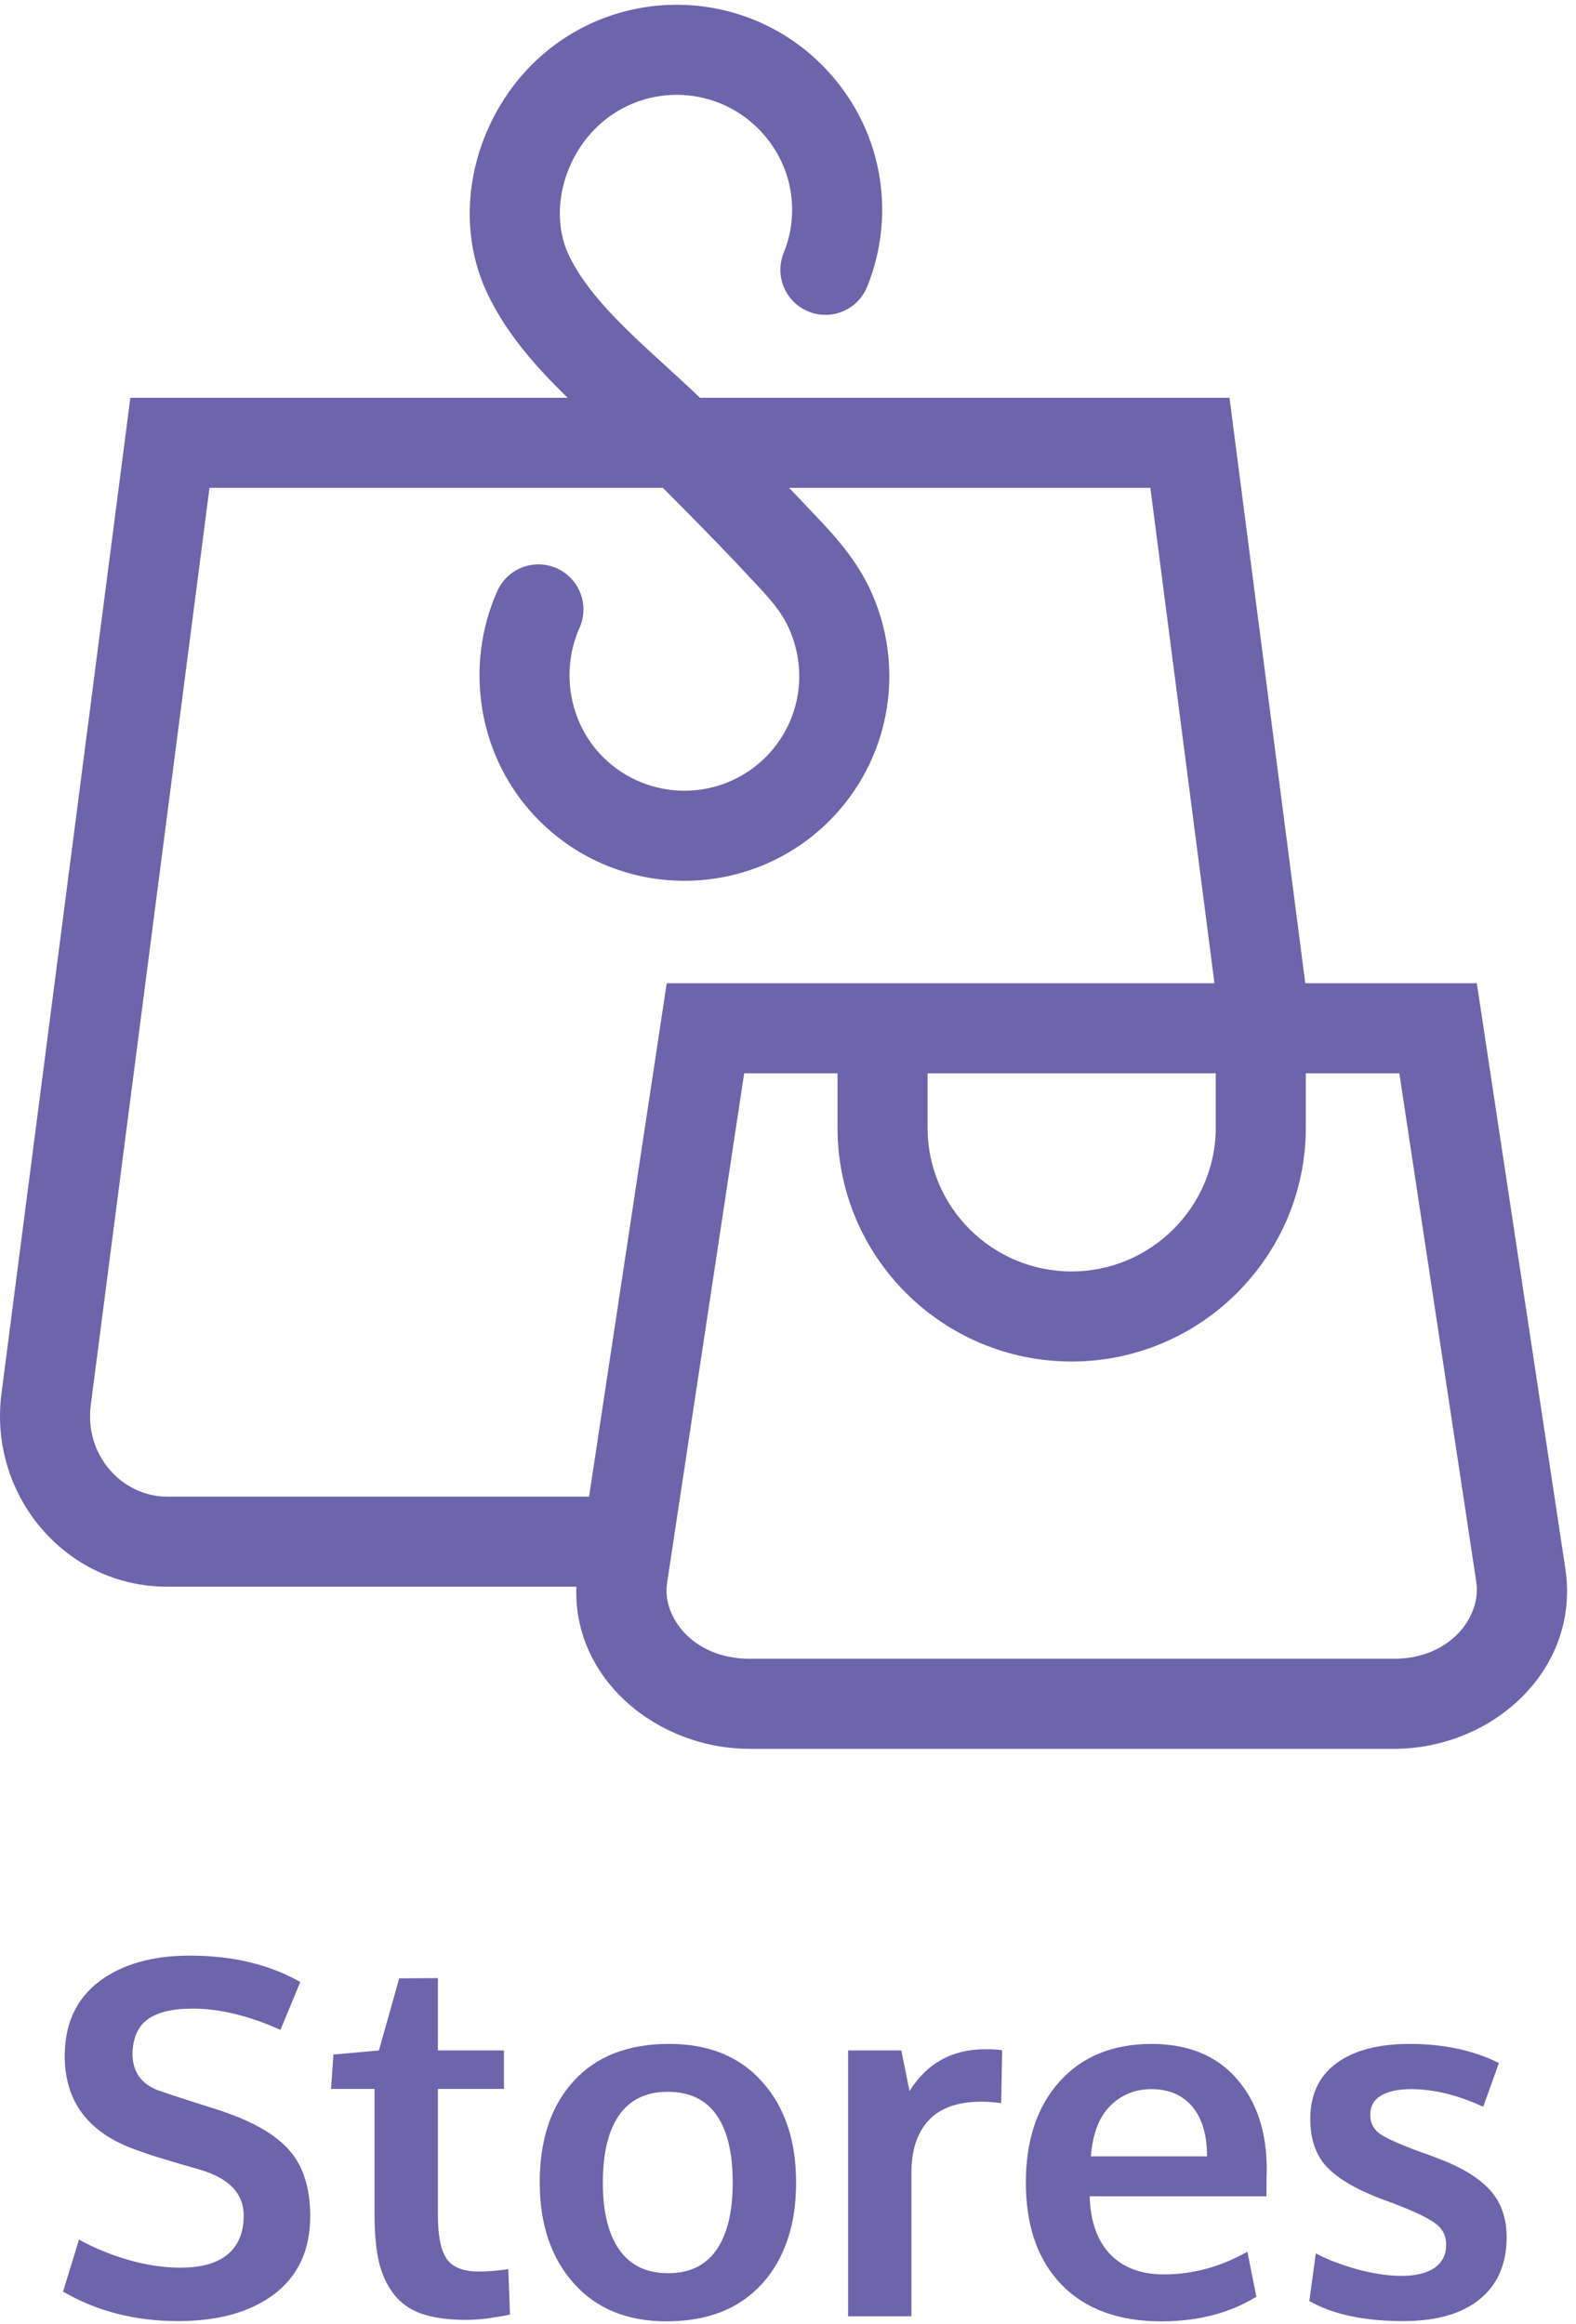 <svg width="175" height="258" viewBox="0 0 175 258" fill="none" xmlns="http://www.w3.org/2000/svg">
<path d="M19.756 257.699C15.012 257.699 10.76 256.607 7 254.423L8.772 248.649C10.455 249.58 12.282 250.332 14.251 250.905C16.238 251.478 18.172 251.764 20.052 251.764C22.361 251.764 24.107 251.272 25.289 250.287C26.47 249.285 27.061 247.852 27.061 245.99C27.061 243.52 25.414 241.81 22.12 240.861C21.887 240.789 21.233 240.601 20.159 240.297C19.085 239.975 18.073 239.67 17.125 239.384C16.194 239.08 15.522 238.847 15.11 238.686C9.829 236.824 7.188 233.35 7.188 228.266C7.188 224.703 8.45 221.955 10.975 220.021C13.517 218.088 16.883 217.121 21.072 217.121C25.817 217.121 29.908 218.097 33.345 220.048L31.143 225.365C27.634 223.79 24.375 223.002 21.368 223.002C19.201 223.002 17.563 223.387 16.453 224.157C15.361 224.909 14.779 226.171 14.707 227.944C14.707 230.128 15.791 231.551 17.957 232.214C18.387 232.375 19.443 232.724 21.126 233.261C22.809 233.798 23.901 234.147 24.402 234.308C28.001 235.49 30.57 236.958 32.11 238.713C33.667 240.467 34.446 242.911 34.446 246.044C34.446 249.786 33.121 252.668 30.472 254.692C27.822 256.697 24.25 257.699 19.756 257.699Z" fill="#6E64AC"/>
<path d="M51.795 257.565C49.79 257.565 48.116 257.332 46.773 256.867C45.448 256.383 44.41 255.632 43.658 254.611C42.906 253.591 42.369 252.391 42.046 251.012C41.742 249.616 41.59 247.897 41.59 245.856V231.918H36.756L37.024 228.105L42.073 227.648L44.329 219.645L48.626 219.618V227.648H55.958V231.918H48.626V245.99C48.626 248.228 48.948 249.822 49.593 250.771C50.237 251.72 51.428 252.194 53.165 252.194C54.185 252.194 55.277 252.105 56.441 251.925L56.629 256.974C56.593 256.974 56.369 257.019 55.958 257.109C55.564 257.18 55.179 257.243 54.803 257.297C54.445 257.368 53.979 257.431 53.406 257.485C52.833 257.538 52.296 257.565 51.795 257.565Z" fill="#6E64AC"/>
<path d="M74.192 252.382C76.574 252.382 78.364 251.514 79.564 249.777C80.763 248.04 81.363 245.552 81.363 242.311C81.363 239.035 80.763 236.537 79.564 234.819C78.364 233.1 76.556 232.24 74.139 232.24C71.757 232.24 69.958 233.109 68.741 234.845C67.541 236.564 66.941 239.062 66.941 242.338C66.941 245.561 67.55 248.04 68.768 249.777C69.985 251.514 71.793 252.382 74.192 252.382ZM74.004 257.726C69.636 257.726 66.198 256.312 63.692 253.483C61.185 250.654 59.932 246.93 59.932 242.311C59.932 237.549 61.185 233.798 63.692 231.059C66.198 228.302 69.734 226.923 74.3 226.923C78.704 226.923 82.151 228.328 84.639 231.139C87.146 233.932 88.399 237.656 88.399 242.311C88.399 247.02 87.137 250.771 84.612 253.564C82.088 256.339 78.552 257.726 74.004 257.726Z" fill="#6E64AC"/>
<path d="M94.173 257.162V227.648H100.081L100.994 232.16C102.928 229.063 105.73 227.514 109.4 227.514C110.17 227.514 110.796 227.55 111.28 227.621L111.172 233.503C110.456 233.395 109.713 233.341 108.943 233.341C106.347 233.341 104.405 234.031 103.116 235.409C101.845 236.788 101.209 238.704 101.209 241.156V257.162H94.173Z" fill="#6E64AC"/>
<path d="M128.951 257.726C124.206 257.726 120.509 256.366 117.859 253.644C115.228 250.905 113.912 247.127 113.912 242.311C113.912 237.62 115.156 233.888 117.645 231.112C120.133 228.337 123.526 226.941 127.823 226.923C131.887 226.923 135.038 228.194 137.276 230.737C139.532 233.279 140.66 236.654 140.66 240.861C140.66 241.165 140.651 241.658 140.633 242.338C140.633 243.018 140.633 243.52 140.633 243.842H121.001C121.073 246.599 121.825 248.739 123.257 250.26C124.708 251.764 126.695 252.516 129.219 252.516C132.442 252.516 135.539 251.675 138.511 249.992L139.505 254.987C136.551 256.813 133.033 257.726 128.951 257.726ZM121.136 239.411H134.026C134.026 237.012 133.48 235.168 132.388 233.879C131.296 232.59 129.783 231.945 127.85 231.945C126.041 231.945 124.511 232.572 123.257 233.825C122.022 235.078 121.315 236.94 121.136 239.411Z" fill="#6E64AC"/>
<path d="M155.833 257.699C151.482 257.699 148 256.956 145.386 255.47L146.111 250.18C147.293 250.824 148.797 251.406 150.623 251.925C152.449 252.427 154.114 252.677 155.618 252.677C157.176 252.677 158.384 252.391 159.244 251.818C160.121 251.227 160.569 250.368 160.586 249.24C160.586 248.219 160.175 247.414 159.351 246.823C158.545 246.232 156.997 245.498 154.705 244.621C153.917 244.334 153.407 244.146 153.174 244.057C150.453 243.001 148.493 241.828 147.293 240.539C146.093 239.232 145.494 237.468 145.494 235.248C145.494 232.563 146.46 230.504 148.394 229.071C150.346 227.639 153.058 226.923 156.531 226.923C160.291 226.923 163.594 227.63 166.441 229.045L164.695 233.905C161.884 232.598 159.208 231.945 156.666 231.945C155.251 231.945 154.141 232.187 153.335 232.67C152.548 233.136 152.154 233.852 152.154 234.819C152.154 235.732 152.539 236.448 153.309 236.967C154.078 237.468 155.582 238.131 157.82 238.954C157.892 238.972 158.125 239.053 158.519 239.196C158.912 239.339 159.217 239.456 159.432 239.545C162.135 240.53 164.122 241.711 165.394 243.09C166.665 244.451 167.3 246.232 167.3 248.434C167.282 251.388 166.28 253.671 164.292 255.282C162.305 256.894 159.485 257.699 155.833 257.699Z" fill="#6E64AC"/>
<path fill-rule="evenodd" clip-rule="evenodd" d="M66.113 14.266C71.094 9.284 79.195 9.283 84.188 14.277C87.964 18.052 88.899 23.452 87.022 28.075C85.984 30.633 87.216 33.55 89.775 34.588C92.334 35.627 95.25 34.394 96.288 31.835C99.637 23.585 97.949 13.896 91.26 7.206C82.366 -1.688 67.935 -1.698 59.042 7.195C52.991 13.245 50.141 23.093 53.744 31.759L53.758 31.793L53.772 31.826C55.766 36.433 59.104 40.269 62.338 43.477C62.57 43.707 62.803 43.935 63.037 44.162H14.474L0.167 154.678L0.167 154.683C-1.306 165.895 7.161 176.162 18.567 176.162H64.001C63.602 186.459 73.016 194.162 83.23 194.162H154.788C165.733 194.162 175.463 185.395 173.827 174.215L173.825 174.204L163.985 109.162H144.939L136.524 44.162H77.725C76.516 42.996 75.25 41.843 74.028 40.73L73.984 40.69C72.383 39.231 70.84 37.824 69.38 36.377C66.437 33.458 64.196 30.713 62.964 27.888C61.15 23.48 62.52 17.859 66.113 14.266ZM73.6 54.162C76.473 57.041 79.328 59.926 81.98 62.738C82.437 63.231 82.866 63.687 83.268 64.114L83.268 64.114C85.389 66.367 86.777 67.842 87.681 69.948L87.684 69.957L87.688 69.965C89.792 74.822 88.705 80.377 85.027 84.055C80.045 89.037 71.945 89.037 66.951 84.043C63.148 80.24 62.243 74.429 64.353 69.697C65.477 67.175 64.344 64.219 61.822 63.094C59.3 61.97 56.344 63.103 55.219 65.625C51.501 73.967 53.017 84.251 59.88 91.115C68.774 100.008 83.205 100.019 92.098 91.126C98.673 84.551 100.599 74.621 96.868 65.999C95.201 62.118 92.418 59.202 90.299 56.981L90.299 56.981C89.945 56.611 89.61 56.26 89.302 55.927L89.287 55.91L89.271 55.894C88.729 55.319 88.179 54.741 87.623 54.162H127.736L134.855 109.162H74.033L65.41 166.162H18.567C13.524 166.162 9.351 161.533 10.082 155.983L10.083 155.972L23.263 54.162H73.6ZM74.079 175.708L82.634 119.162H92.999V125.197C92.999 139.618 104.706 151.162 118.999 151.162C133.308 151.162 144.999 139.502 144.999 125.197V119.162H155.384L163.932 175.664L163.933 175.674C164.488 179.51 161.027 184.162 154.788 184.162H83.23C76.91 184.162 73.48 179.458 74.076 175.728L74.079 175.708ZM102.999 125.197V119.162H134.999V125.197C134.999 133.964 127.801 141.162 118.999 141.162C110.182 141.162 102.999 134.048 102.999 125.197Z" fill="#6E64AC"/>
</svg>
